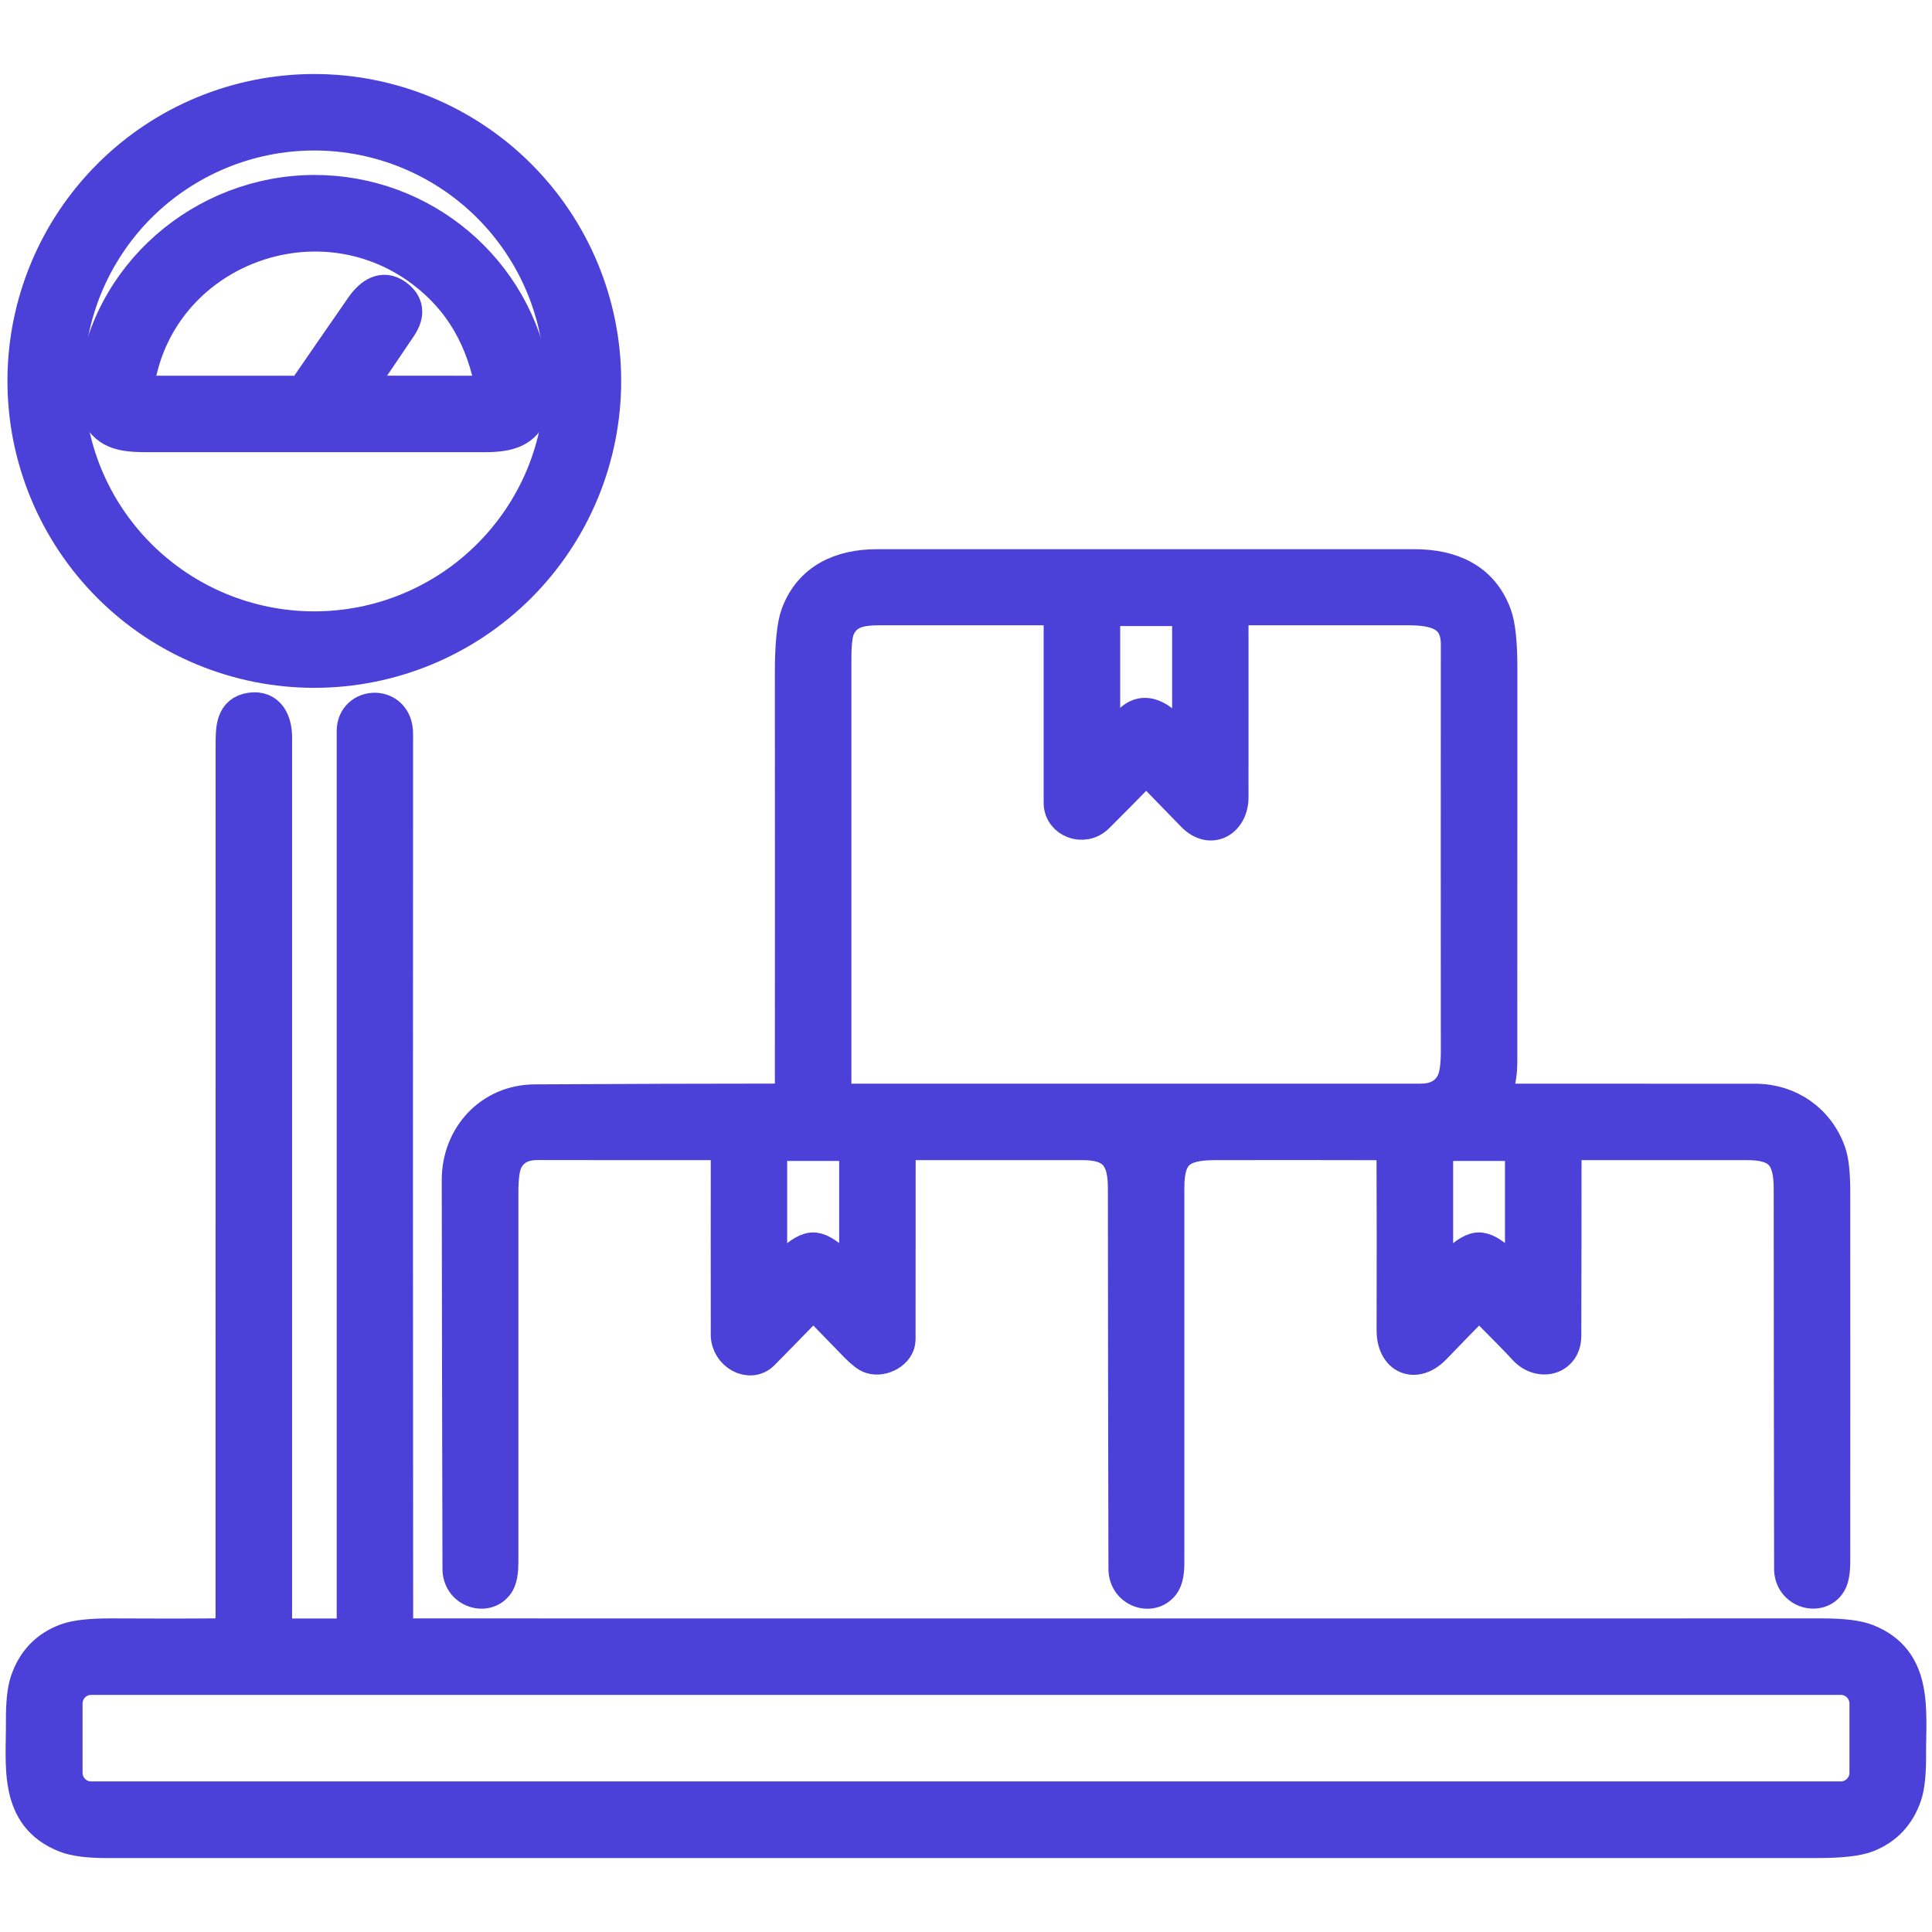 <svg width="24" height="24" viewBox="0 0 24 24" fill="none" xmlns="http://www.w3.org/2000/svg">
<g id="packages" clip-path="url(#clip0_3116_91912)">
<path id="Vector" d="M7.51 4.732C7.51 5.688 7.13 6.605 6.454 7.282C5.778 7.958 4.861 8.338 3.904 8.338C2.948 8.338 2.031 7.958 1.355 7.282C0.679 6.605 0.299 5.688 0.299 4.732C0.299 3.776 0.679 2.859 1.355 2.183C2.031 1.506 2.948 1.126 3.904 1.126C4.861 1.126 5.778 1.506 6.454 2.183C7.13 2.859 7.51 3.776 7.51 4.732ZM6.973 4.732C6.973 3.918 6.65 3.138 6.074 2.562C5.499 1.987 4.718 1.663 3.904 1.663C3.091 1.663 2.31 1.987 1.734 2.562C1.159 3.138 0.836 3.918 0.836 4.732C0.836 5.135 0.915 5.534 1.069 5.907C1.223 6.279 1.449 6.617 1.734 6.902C2.31 7.478 3.091 7.801 3.904 7.801C4.307 7.801 4.707 7.722 5.079 7.567C5.451 7.413 5.79 7.187 6.074 6.902C6.359 6.617 6.586 6.279 6.74 5.907C6.894 5.534 6.973 5.135 6.973 4.732Z" fill="#4B41D9" stroke="#4B41D9" stroke-width="0.413"/>
<path id="Vector_2" d="M1.167 4.823C1.305 3.421 2.524 2.383 3.902 2.38C5.25 2.377 6.411 3.346 6.628 4.693C6.66 4.887 6.649 5.037 6.597 5.144C6.48 5.383 6.265 5.411 5.999 5.411C4.624 5.411 3.248 5.411 1.873 5.411C1.564 5.411 1.337 5.403 1.206 5.131C1.167 5.05 1.154 4.947 1.167 4.823ZM5.247 3.365C3.896 2.35 1.907 3.158 1.701 4.851C1.701 4.854 1.701 4.857 1.702 4.86C1.703 4.862 1.704 4.865 1.706 4.867C1.708 4.869 1.711 4.871 1.713 4.872C1.716 4.873 1.719 4.874 1.722 4.874H3.738C3.746 4.874 3.754 4.872 3.762 4.868C3.769 4.864 3.775 4.858 3.78 4.851C4.018 4.505 4.257 4.158 4.499 3.81C4.604 3.66 4.752 3.552 4.918 3.671C5.059 3.772 5.077 3.901 4.97 4.06C4.79 4.327 4.61 4.593 4.43 4.855C4.429 4.857 4.429 4.859 4.428 4.861C4.428 4.863 4.429 4.865 4.43 4.867C4.431 4.869 4.432 4.87 4.434 4.872C4.436 4.873 4.438 4.873 4.44 4.873L6.092 4.874C6.095 4.874 6.098 4.873 6.101 4.871C6.104 4.87 6.107 4.868 6.109 4.865C6.111 4.863 6.113 4.86 6.114 4.857C6.115 4.854 6.115 4.85 6.114 4.847C6.008 4.214 5.719 3.72 5.247 3.365Z" fill="#4B41D9" stroke="#4B41D9" stroke-width="0.413"/>
<path id="Vector_3" d="M18.547 13.647C18.54 13.661 18.544 13.668 18.56 13.668C19.646 13.668 20.728 13.668 21.806 13.669C22.227 13.669 22.585 13.92 22.724 14.315C22.76 14.415 22.778 14.577 22.778 14.801C22.779 16.334 22.779 17.866 22.778 19.399C22.778 19.521 22.762 19.609 22.731 19.662C22.604 19.875 22.245 19.776 22.245 19.488C22.242 17.913 22.241 16.338 22.24 14.763C22.24 14.348 22.097 14.204 21.696 14.205C20.948 14.205 20.2 14.205 19.453 14.205C19.45 14.205 19.446 14.206 19.444 14.209C19.441 14.211 19.44 14.215 19.44 14.218C19.44 15.009 19.439 15.8 19.437 16.594C19.437 16.882 19.125 16.956 18.94 16.752C18.863 16.667 18.68 16.48 18.391 16.19C18.379 16.178 18.368 16.178 18.356 16.19C18.174 16.375 17.995 16.559 17.819 16.742C17.581 16.988 17.306 16.869 17.307 16.523C17.309 15.759 17.309 14.995 17.306 14.231C17.306 14.214 17.297 14.206 17.28 14.206C16.55 14.204 15.821 14.204 15.095 14.205C14.667 14.206 14.506 14.324 14.506 14.752C14.506 16.307 14.506 17.862 14.506 19.417C14.506 19.531 14.489 19.614 14.457 19.666C14.322 19.878 13.976 19.772 13.976 19.488C13.972 17.911 13.97 16.334 13.969 14.758C13.969 14.369 13.836 14.206 13.451 14.205C12.697 14.205 11.944 14.205 11.192 14.205C11.176 14.205 11.168 14.213 11.168 14.23C11.168 15.032 11.168 15.836 11.167 16.64C11.166 16.797 10.962 16.905 10.82 16.858C10.775 16.844 10.715 16.798 10.64 16.722C10.466 16.544 10.293 16.365 10.119 16.186C10.117 16.184 10.115 16.183 10.112 16.181C10.109 16.18 10.106 16.18 10.103 16.18C10.1 16.18 10.098 16.18 10.095 16.181C10.092 16.183 10.089 16.184 10.088 16.186C9.887 16.393 9.683 16.602 9.475 16.813C9.316 16.975 9.037 16.819 9.036 16.582C9.035 15.801 9.035 15.015 9.036 14.226C9.036 14.22 9.033 14.215 9.029 14.211C9.025 14.207 9.02 14.205 9.014 14.205C8.237 14.206 7.459 14.205 6.677 14.204C6.489 14.204 6.359 14.276 6.288 14.42C6.251 14.495 6.233 14.626 6.233 14.814C6.233 16.345 6.233 17.875 6.233 19.406C6.233 19.522 6.219 19.605 6.19 19.657C6.066 19.877 5.703 19.78 5.703 19.488C5.699 17.879 5.696 16.27 5.694 14.66C5.693 14.119 6.091 13.68 6.642 13.677C7.701 13.671 8.758 13.667 9.814 13.667C9.819 13.667 9.823 13.665 9.827 13.661C9.83 13.658 9.832 13.653 9.832 13.649C9.834 11.895 9.833 10.14 9.832 8.385C9.831 8.016 9.856 7.765 9.906 7.631C10.066 7.2 10.445 7.029 10.891 7.029C13.119 7.029 15.346 7.029 17.573 7.029C18.029 7.029 18.41 7.195 18.572 7.637C18.62 7.766 18.643 7.99 18.643 8.309C18.642 9.933 18.642 11.557 18.642 13.181C18.642 13.357 18.615 13.498 18.547 13.647ZM13.633 10.142C13.459 10.315 13.171 10.2 13.171 9.973C13.171 9.176 13.171 8.379 13.171 7.582C13.171 7.576 13.169 7.571 13.165 7.567C13.161 7.564 13.156 7.561 13.151 7.561C12.415 7.561 11.677 7.561 10.938 7.561C10.706 7.561 10.514 7.586 10.416 7.798C10.385 7.866 10.369 7.998 10.37 8.193C10.37 10.013 10.37 11.832 10.37 13.649C10.37 13.654 10.372 13.659 10.375 13.663C10.379 13.666 10.384 13.668 10.389 13.668C12.809 13.668 15.228 13.668 17.646 13.668C17.834 13.668 17.966 13.598 18.042 13.458C18.084 13.381 18.105 13.249 18.105 13.062C18.104 11.376 18.104 9.69 18.105 8.004C18.105 7.628 17.828 7.562 17.498 7.561C16.772 7.561 16.048 7.561 15.326 7.561C15.32 7.561 15.314 7.564 15.31 7.568C15.306 7.572 15.303 7.578 15.303 7.584C15.304 8.356 15.303 9.129 15.303 9.903C15.303 10.194 15.041 10.354 14.82 10.126C14.63 9.93 14.441 9.735 14.251 9.541C14.25 9.54 14.248 9.538 14.246 9.537C14.243 9.536 14.241 9.536 14.239 9.536C14.236 9.536 14.234 9.536 14.232 9.537C14.229 9.538 14.227 9.54 14.226 9.541C14.03 9.744 13.832 9.944 13.633 10.142ZM14.024 8.976C14.292 8.681 14.586 9.113 14.745 9.28C14.76 9.295 14.767 9.292 14.767 9.271L14.767 7.596C14.767 7.579 14.758 7.571 14.742 7.571H13.732C13.716 7.571 13.709 7.579 13.709 7.594V9.269C13.709 9.288 13.715 9.291 13.729 9.278C13.832 9.18 13.931 9.079 14.024 8.976ZM10.116 15.517C10.28 15.532 10.5 15.797 10.597 15.916C10.62 15.944 10.631 15.94 10.631 15.904L10.631 14.235C10.631 14.23 10.629 14.225 10.625 14.221C10.621 14.217 10.617 14.215 10.611 14.215H9.595C9.589 14.215 9.583 14.218 9.579 14.222C9.575 14.226 9.572 14.232 9.572 14.238V15.903C9.572 15.932 9.582 15.936 9.602 15.915C9.716 15.799 9.942 15.501 10.116 15.517ZM18.39 15.517C18.553 15.536 18.763 15.787 18.86 15.905C18.888 15.941 18.902 15.935 18.902 15.89V14.233C18.902 14.229 18.9 14.224 18.897 14.221C18.893 14.217 18.889 14.215 18.884 14.215H17.857C17.849 14.215 17.845 14.219 17.845 14.227V15.914C17.845 15.916 17.846 15.919 17.847 15.921C17.848 15.922 17.85 15.924 17.852 15.925C17.855 15.926 17.857 15.926 17.859 15.926C17.862 15.925 17.864 15.924 17.865 15.922C17.98 15.808 18.217 15.496 18.39 15.517Z" fill="#4B41D9" stroke="#4B41D9" stroke-width="0.413"/>
<path id="Vector_4" d="M4.926 20.293C4.926 20.305 4.932 20.311 4.944 20.311C10.844 20.312 16.744 20.312 22.644 20.311C22.894 20.311 23.076 20.334 23.191 20.379C23.819 20.626 23.716 21.259 23.72 21.805C23.721 22.026 23.704 22.191 23.669 22.297C23.587 22.544 23.428 22.713 23.194 22.805C23.072 22.852 22.865 22.875 22.571 22.875C15.489 22.875 8.408 22.875 1.326 22.875C1.097 22.875 0.927 22.853 0.815 22.809C0.179 22.56 0.285 21.93 0.28 21.374C0.279 21.157 0.296 20.996 0.331 20.89C0.415 20.636 0.58 20.463 0.825 20.373C0.943 20.329 1.138 20.309 1.409 20.311C1.893 20.314 2.376 20.314 2.86 20.309C2.876 20.309 2.884 20.301 2.884 20.285C2.885 16.61 2.885 12.935 2.885 9.261C2.885 9.049 2.884 8.843 3.116 8.81C3.339 8.779 3.422 8.963 3.422 9.162C3.422 12.873 3.422 16.584 3.422 20.295C3.422 20.299 3.424 20.304 3.427 20.307C3.43 20.31 3.434 20.312 3.439 20.312H4.372C4.376 20.312 4.381 20.31 4.384 20.307C4.387 20.303 4.389 20.299 4.389 20.294C4.389 16.558 4.389 12.82 4.389 9.082C4.389 8.728 4.926 8.704 4.925 9.117C4.922 12.845 4.923 16.571 4.926 20.293ZM23.181 21.162C23.181 21.079 23.148 20.999 23.089 20.94C23.03 20.881 22.95 20.848 22.867 20.848H1.134C1.05 20.848 0.97 20.881 0.911 20.94C0.852 20.999 0.819 21.079 0.819 21.162V22.022C0.819 22.105 0.852 22.185 0.911 22.244C0.97 22.303 1.05 22.336 1.134 22.336H22.867C22.95 22.336 23.03 22.303 23.089 22.244C23.148 22.185 23.181 22.105 23.181 22.022V21.162Z" fill="#4B41D9" stroke="#4B41D9" stroke-width="0.413"/>
</g>
<defs>
<clipPath id="clip0_3116_91912">
<rect width="24" height="24" fill="white"/>
</clipPath>
</defs>
</svg>
